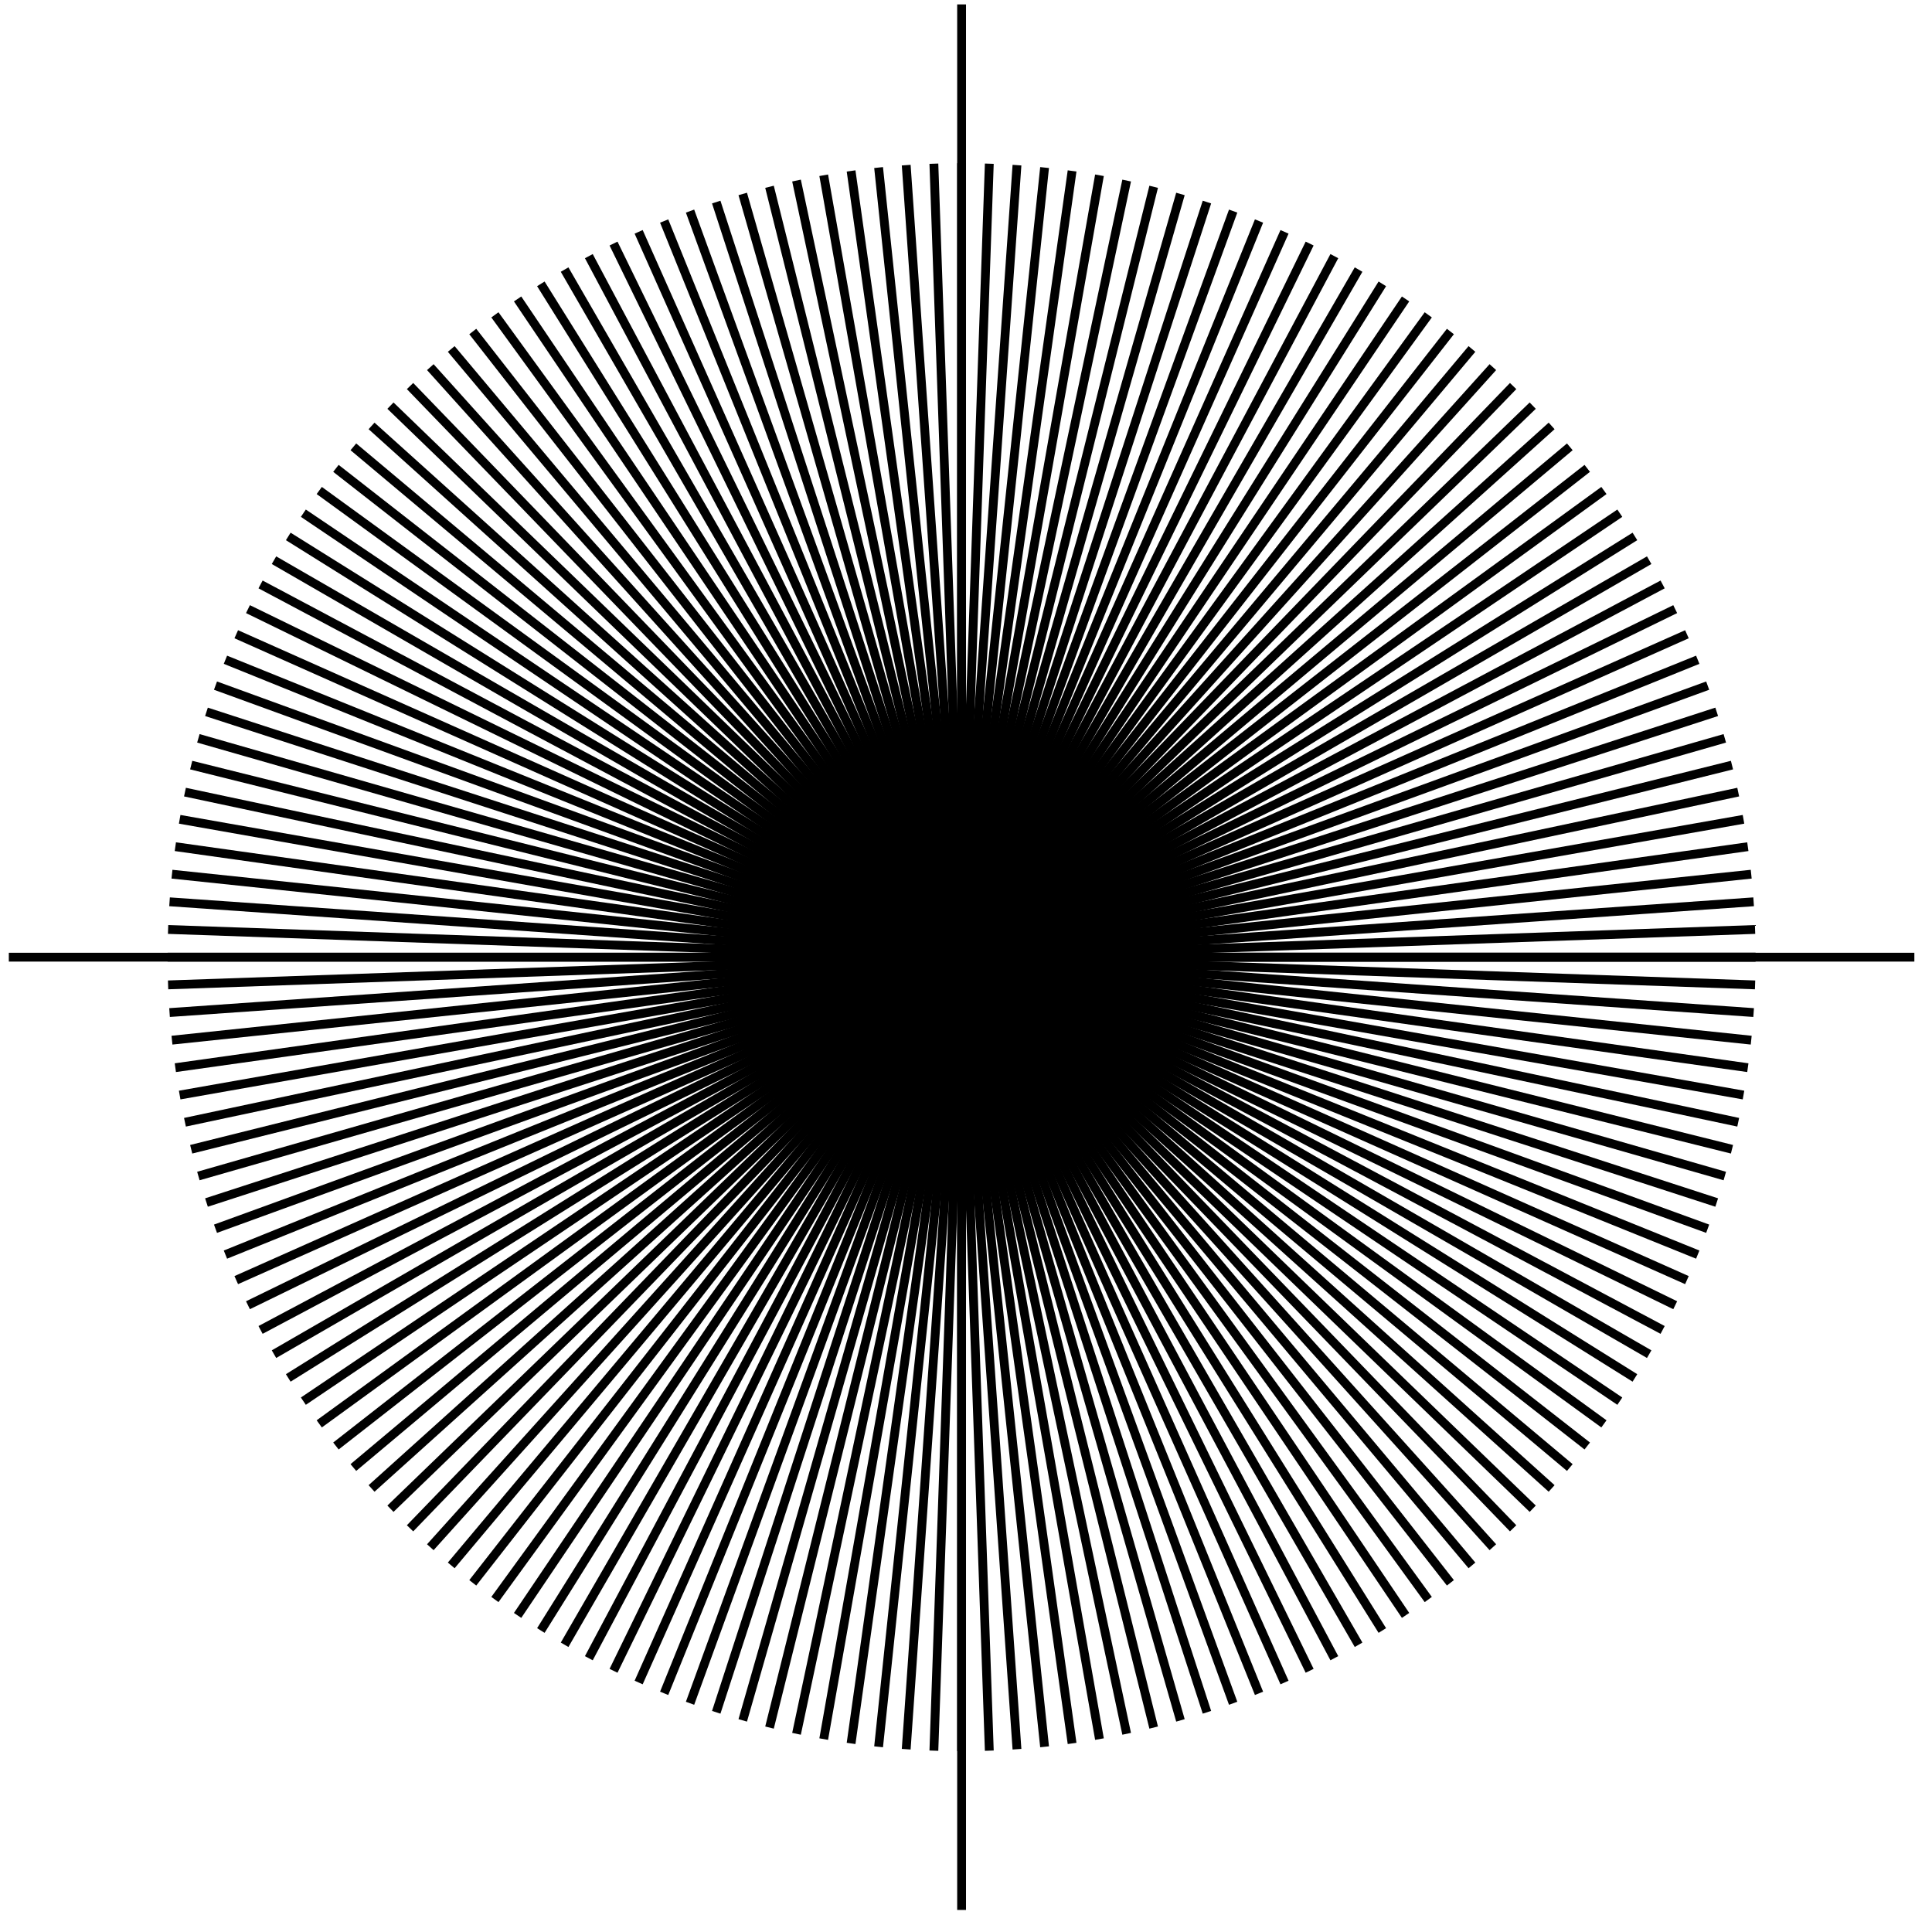 <?xml version="1.0" encoding="UTF-8" standalone="no"?>
<!DOCTYPE svg PUBLIC "-//W3C//DTD SVG 1.1//EN"
"http://www.w3.org/Graphics/SVG/1.1/DTD/svg11.dtd">
<!-- Creator: dpic version 2020.03.01 option -v for SVG 1.1 -->
<!-- width="235" height="235" -->
<svg
 xmlns="http://www.w3.org/2000/svg" xmlns:xlink="http://www.w3.org/1999/xlink"
 xml:space="preserve"
 style="shape-rendering:geometricPrecision; text-rendering:geometricPrecision;
 image-rendering:optimizeQuality; fill-rule:evenodd; clip-rule:evenodd"
 width="233.6px" height="233.6px"
 viewBox="0 0 233.6 233.6"
 font-size="11pt" text-anchor="middle"
 stroke="black" stroke-miterlimit="10" stroke-width="1.067" fill="none">
<g>
<line x1="116.267" y1="115.733" x2="212.267" y2="115.733" />
<line x1="116.267" y1="115.733" x2="212.208" y2="112.383" />
<line x1="116.267" y1="115.733" x2="212.033" y2="109.037" />
<line x1="116.267" y1="115.733" x2="211.741" y2="105.699" />
<line x1="116.267" y1="115.733" x2="211.332" y2="102.373" />
<line x1="116.267" y1="115.733" x2="210.808" y2="99.063" />
<line x1="116.267" y1="115.733" x2="210.169" y2="95.774" />
<line x1="116.267" y1="115.733" x2="209.415" y2="92.509" />
<line x1="116.267" y1="115.733" x2="208.548" y2="89.272" />
<line x1="116.267" y1="115.733" x2="207.568" y2="86.068" />
<line x1="116.267" y1="115.733" x2="206.477" y2="82.899" />
<line x1="116.267" y1="115.733" x2="205.276" y2="79.771" />
<line x1="116.267" y1="115.733" x2="203.967" y2="76.687" />
<line x1="116.267" y1="115.733" x2="202.551" y2="73.65" />
<line x1="116.267" y1="115.733" x2="201.03" y2="70.664" />
<line x1="116.267" y1="115.733" x2="199.405" y2="67.733" />
<line x1="116.267" y1="115.733" x2="197.679" y2="64.861" />
<line x1="116.267" y1="115.733" x2="195.854" y2="62.051" />
<line x1="116.267" y1="115.733" x2="193.932" y2="59.306" />
<line x1="116.267" y1="115.733" x2="191.916" y2="56.63" />
<line x1="116.267" y1="115.733" x2="189.807" y2="54.026" />
<line x1="116.267" y1="115.733" x2="187.609" y2="51.497" />
<line x1="116.267" y1="115.733" x2="185.323" y2="49.046" />
<line x1="116.267" y1="115.733" x2="182.954" y2="46.677" />
<line x1="116.267" y1="115.733" x2="180.503" y2="44.391" />
<line x1="116.267" y1="115.733" x2="177.974" y2="42.193" />
<line x1="116.267" y1="115.733" x2="175.37" y2="40.084" />
<line x1="116.267" y1="115.733" x2="172.694" y2="38.068" />
<line x1="116.267" y1="115.733" x2="169.949" y2="36.146" />
<line x1="116.267" y1="115.733" x2="167.139" y2="34.321" />
<line x1="116.267" y1="115.733" x2="164.267" y2="32.595" />
<line x1="116.267" y1="115.733" x2="161.336" y2="30.97" />
<line x1="116.267" y1="115.733" x2="158.35" y2="29.449" />
<line x1="116.267" y1="115.733" x2="155.313" y2="28.033" />
<line x1="116.267" y1="115.733" x2="152.229" y2="26.724" />
<line x1="116.267" y1="115.733" x2="149.101" y2="25.523" />
<line x1="116.267" y1="115.733" x2="145.932" y2="24.432" />
<line x1="116.267" y1="115.733" x2="142.728" y2="23.452" />
<line x1="116.267" y1="115.733" x2="139.491" y2="22.585" />
<line x1="116.267" y1="115.733" x2="136.226" y2="21.831" />
<line x1="116.267" y1="115.733" x2="132.937" y2="21.192" />
<line x1="116.267" y1="115.733" x2="129.627" y2="20.668" />
<line x1="116.267" y1="115.733" x2="126.301" y2="20.259" />
<line x1="116.267" y1="115.733" x2="122.963" y2="19.967" />
<line x1="116.267" y1="115.733" x2="119.617" y2="19.792" />
<line x1="116.267" y1="115.733" x2="116.267" y2="19.733" />
<line x1="116.267" y1="115.733" x2="112.916" y2="19.792" />
<line x1="116.267" y1="115.733" x2="109.57" y2="19.967" />
<line x1="116.267" y1="115.733" x2="106.232" y2="20.259" />
<line x1="116.267" y1="115.733" x2="102.906" y2="20.668" />
<line x1="116.267" y1="115.733" x2="99.596" y2="21.192" />
<line x1="116.267" y1="115.733" x2="96.307" y2="21.831" />
<line x1="116.267" y1="115.733" x2="93.042" y2="22.585" />
<line x1="116.267" y1="115.733" x2="89.805" y2="23.452" />
<line x1="116.267" y1="115.733" x2="86.601" y2="24.432" />
<line x1="116.267" y1="115.733" x2="83.433" y2="25.523" />
<line x1="116.267" y1="115.733" x2="80.304" y2="26.724" />
<line x1="116.267" y1="115.733" x2="77.22" y2="28.033" />
<line x1="116.267" y1="115.733" x2="74.183" y2="29.449" />
<line x1="116.267" y1="115.733" x2="71.197" y2="30.97" />
<line x1="116.267" y1="115.733" x2="68.267" y2="32.595" />
<line x1="116.267" y1="115.733" x2="65.394" y2="34.321" />
<line x1="116.267" y1="115.733" x2="62.584" y2="36.146" />
<line x1="116.267" y1="115.733" x2="59.839" y2="38.068" />
<line x1="116.267" y1="115.733" x2="57.163" y2="40.084" />
<line x1="116.267" y1="115.733" x2="54.559" y2="42.193" />
<line x1="116.267" y1="115.733" x2="52.03" y2="44.391" />
<line x1="116.267" y1="115.733" x2="49.579" y2="46.677" />
<line x1="116.267" y1="115.733" x2="47.21" y2="49.046" />
<line x1="116.267" y1="115.733" x2="44.925" y2="51.497" />
<line x1="116.267" y1="115.733" x2="42.726" y2="54.026" />
<line x1="116.267" y1="115.733" x2="40.618" y2="56.63" />
<line x1="116.267" y1="115.733" x2="38.601" y2="59.306" />
<line x1="116.267" y1="115.733" x2="36.679" y2="62.051" />
<line x1="116.267" y1="115.733" x2="34.854" y2="64.861" />
<line x1="116.267" y1="115.733" x2="33.128" y2="67.733" />
<line x1="116.267" y1="115.733" x2="31.504" y2="70.664" />
<line x1="116.267" y1="115.733" x2="29.982" y2="73.65" />
<line x1="116.267" y1="115.733" x2="28.566" y2="76.687" />
<line x1="116.267" y1="115.733" x2="27.257" y2="79.771" />
<line x1="116.267" y1="115.733" x2="26.056" y2="82.899" />
<line x1="116.267" y1="115.733" x2="24.965" y2="86.068" />
<line x1="116.267" y1="115.733" x2="23.986" y2="89.272" />
<line x1="116.267" y1="115.733" x2="23.118" y2="92.509" />
<line x1="116.267" y1="115.733" x2="22.364" y2="95.774" />
<line x1="116.267" y1="115.733" x2="21.725" y2="99.063" />
<line x1="116.267" y1="115.733" x2="21.201" y2="102.373" />
<line x1="116.267" y1="115.733" x2="20.793" y2="105.699" />
<line x1="116.267" y1="115.733" x2="20.501" y2="109.037" />
<line x1="116.267" y1="115.733" x2="20.325" y2="112.383" />
<line x1="116.267" y1="115.733" x2="20.267" y2="115.733" />
<line x1="116.267" y1="115.733" x2="20.325" y2="119.084" />
<line x1="116.267" y1="115.733" x2="20.501" y2="122.43" />
<line x1="116.267" y1="115.733" x2="20.793" y2="125.768" />
<line x1="116.267" y1="115.733" x2="21.201" y2="129.094" />
<line x1="116.267" y1="115.733" x2="21.725" y2="132.404" />
<line x1="116.267" y1="115.733" x2="22.364" y2="135.693" />
<line x1="116.267" y1="115.733" x2="23.118" y2="138.958" />
<line x1="116.267" y1="115.733" x2="23.986" y2="142.195" />
<line x1="116.267" y1="115.733" x2="24.965" y2="145.399" />
<line x1="116.267" y1="115.733" x2="26.056" y2="148.567" />
<line x1="116.267" y1="115.733" x2="27.257" y2="151.696" />
<line x1="116.267" y1="115.733" x2="28.566" y2="154.78" />
<line x1="116.267" y1="115.733" x2="29.982" y2="157.817" />
<line x1="116.267" y1="115.733" x2="31.504" y2="160.803" />
<line x1="116.267" y1="115.733" x2="33.128" y2="163.733" />
<line x1="116.267" y1="115.733" x2="34.854" y2="166.606" />
<line x1="116.267" y1="115.733" x2="36.679" y2="169.416" />
<line x1="116.267" y1="115.733" x2="38.601" y2="172.161" />
<line x1="116.267" y1="115.733" x2="40.618" y2="174.837" />
<line x1="116.267" y1="115.733" x2="42.726" y2="177.441" />
<line x1="116.267" y1="115.733" x2="44.925" y2="179.97" />
<line x1="116.267" y1="115.733" x2="47.21" y2="182.421" />
<line x1="116.267" y1="115.733" x2="49.579" y2="184.79" />
<line x1="116.267" y1="115.733" x2="52.03" y2="187.075" />
<line x1="116.267" y1="115.733" x2="54.559" y2="189.274" />
<line x1="116.267" y1="115.733" x2="57.163" y2="191.382" />
<line x1="116.267" y1="115.733" x2="59.839" y2="193.399" />
<line x1="116.267" y1="115.733" x2="62.584" y2="195.321" />
<line x1="116.267" y1="115.733" x2="65.394" y2="197.146" />
<line x1="116.267" y1="115.733" x2="68.267" y2="198.872" />
<line x1="116.267" y1="115.733" x2="71.197" y2="200.496" />
<line x1="116.267" y1="115.733" x2="74.183" y2="202.018" />
<line x1="116.267" y1="115.733" x2="77.22" y2="203.434" />
<line x1="116.267" y1="115.733" x2="80.304" y2="204.743" />
<line x1="116.267" y1="115.733" x2="83.433" y2="205.944" />
<line x1="116.267" y1="115.733" x2="86.601" y2="207.035" />
<line x1="116.267" y1="115.733" x2="89.805" y2="208.014" />
<line x1="116.267" y1="115.733" x2="93.042" y2="208.882" />
<line x1="116.267" y1="115.733" x2="96.307" y2="209.636" />
<line x1="116.267" y1="115.733" x2="99.596" y2="210.275" />
<line x1="116.267" y1="115.733" x2="102.906" y2="210.799" />
<line x1="116.267" y1="115.733" x2="106.232" y2="211.207" />
<line x1="116.267" y1="115.733" x2="109.57" y2="211.499" />
<line x1="116.267" y1="115.733" x2="112.916" y2="211.675" />
<line x1="116.267" y1="115.733" x2="116.267" y2="211.733" />
<line x1="116.267" y1="115.733" x2="119.617" y2="211.675" />
<line x1="116.267" y1="115.733" x2="122.963" y2="211.499" />
<line x1="116.267" y1="115.733" x2="126.301" y2="211.207" />
<line x1="116.267" y1="115.733" x2="129.627" y2="210.799" />
<line x1="116.267" y1="115.733" x2="132.937" y2="210.275" />
<line x1="116.267" y1="115.733" x2="136.226" y2="209.636" />
<line x1="116.267" y1="115.733" x2="139.491" y2="208.882" />
<line x1="116.267" y1="115.733" x2="142.728" y2="208.014" />
<line x1="116.267" y1="115.733" x2="145.932" y2="207.035" />
<line x1="116.267" y1="115.733" x2="149.101" y2="205.944" />
<line x1="116.267" y1="115.733" x2="152.229" y2="204.743" />
<line x1="116.267" y1="115.733" x2="155.313" y2="203.434" />
<line x1="116.267" y1="115.733" x2="158.35" y2="202.018" />
<line x1="116.267" y1="115.733" x2="161.336" y2="200.496" />
<line x1="116.267" y1="115.733" x2="164.267" y2="198.872" />
<line x1="116.267" y1="115.733" x2="167.139" y2="197.146" />
<line x1="116.267" y1="115.733" x2="169.949" y2="195.321" />
<line x1="116.267" y1="115.733" x2="172.694" y2="193.399" />
<line x1="116.267" y1="115.733" x2="175.37" y2="191.382" />
<line x1="116.267" y1="115.733" x2="177.974" y2="189.274" />
<line x1="116.267" y1="115.733" x2="180.503" y2="187.075" />
<line x1="116.267" y1="115.733" x2="182.954" y2="184.79" />
<line x1="116.267" y1="115.733" x2="185.323" y2="182.421" />
<line x1="116.267" y1="115.733" x2="187.609" y2="179.97" />
<line x1="116.267" y1="115.733" x2="189.807" y2="177.441" />
<line x1="116.267" y1="115.733" x2="191.916" y2="174.837" />
<line x1="116.267" y1="115.733" x2="193.932" y2="172.161" />
<line x1="116.267" y1="115.733" x2="195.854" y2="169.416" />
<line x1="116.267" y1="115.733" x2="197.679" y2="166.606" />
<line x1="116.267" y1="115.733" x2="199.405" y2="163.733" />
<line x1="116.267" y1="115.733" x2="201.03" y2="160.803" />
<line x1="116.267" y1="115.733" x2="202.551" y2="157.817" />
<line x1="116.267" y1="115.733" x2="203.967" y2="154.78" />
<line x1="116.267" y1="115.733" x2="205.276" y2="151.696" />
<line x1="116.267" y1="115.733" x2="206.477" y2="148.567" />
<line x1="116.267" y1="115.733" x2="207.568" y2="145.399" />
<line x1="116.267" y1="115.733" x2="208.548" y2="142.195" />
<line x1="116.267" y1="115.733" x2="209.415" y2="138.958" />
<line x1="116.267" y1="115.733" x2="210.169" y2="135.693" />
<line x1="116.267" y1="115.733" x2="210.808" y2="132.404" />
<line x1="116.267" y1="115.733" x2="211.332" y2="129.094" />
<line x1="116.267" y1="115.733" x2="211.741" y2="125.768" />
<line x1="116.267" y1="115.733" x2="212.033" y2="122.43" />
<line x1="116.267" y1="115.733" x2="212.208" y2="119.084" />
<line x1="116.267" y1="115.733" x2="212.267" y2="115.733" />
<line x1="1.067" y1="115.733" x2="231.467" y2="115.733" />
<line x1="116.267" y1="230.933" x2="116.267" y2="0.533" />
</g></svg>

